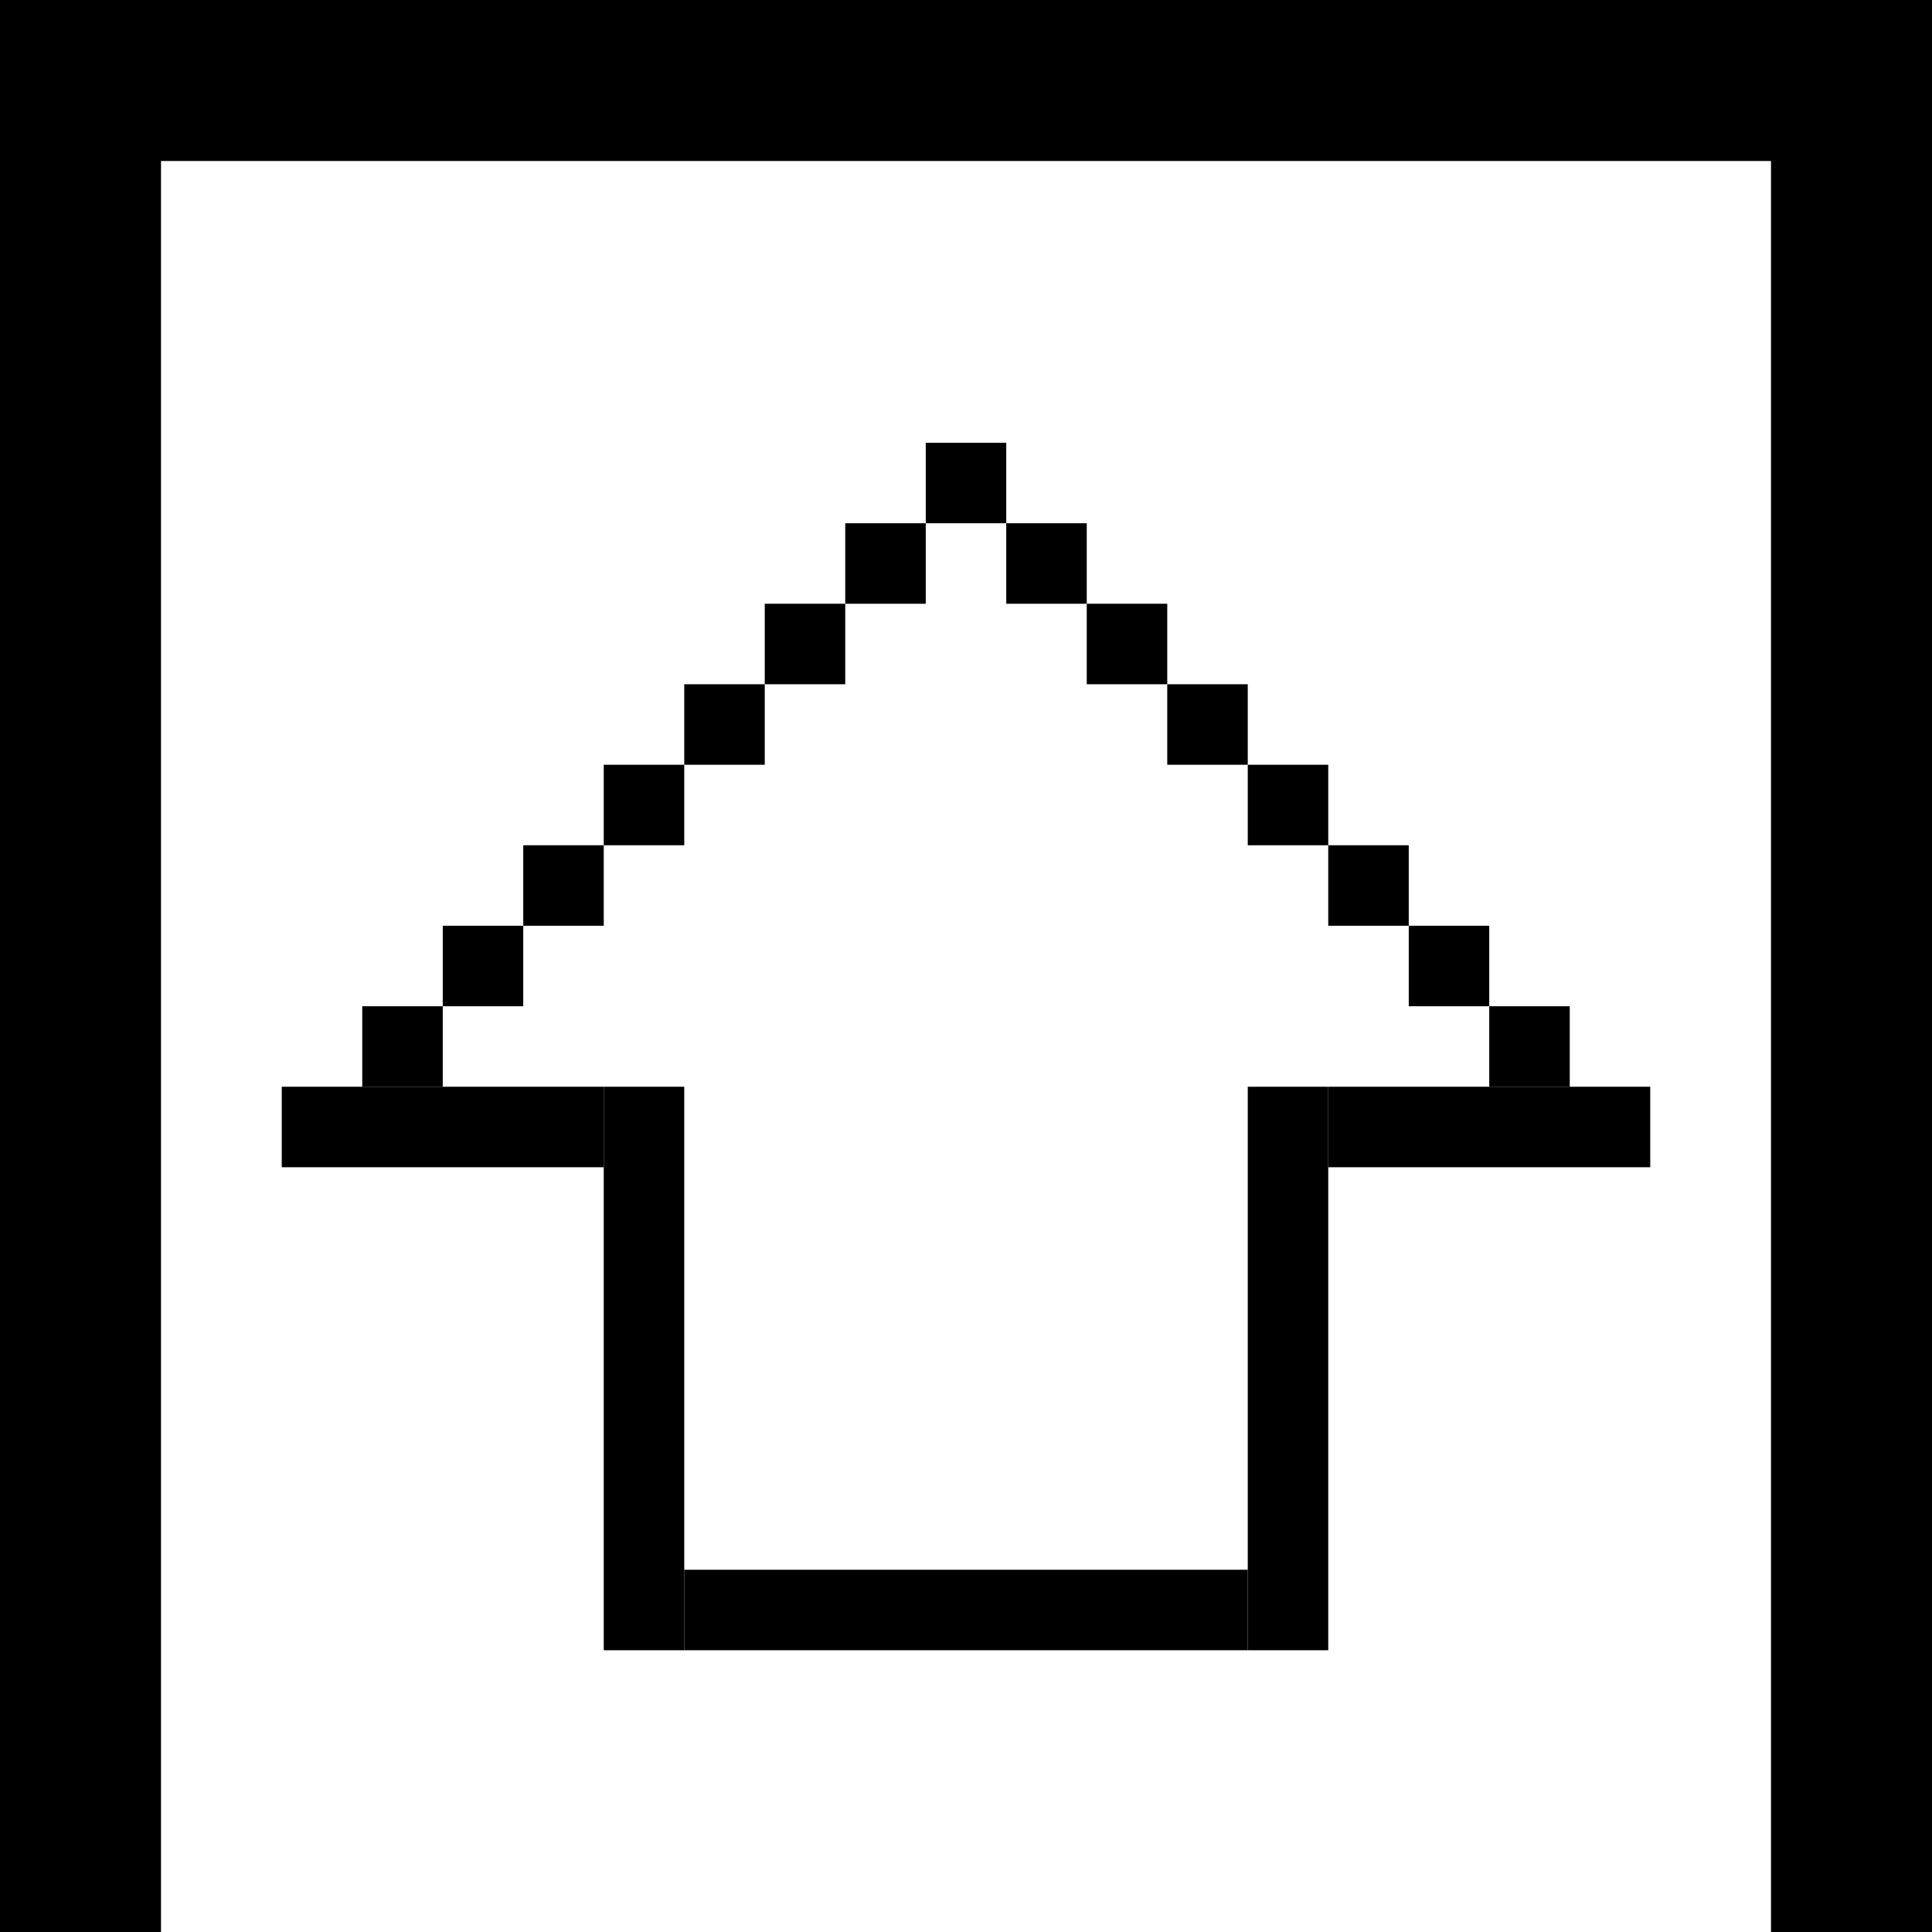 <svg width="24" height="24" viewBox="0 0 24 24" fill="none" xmlns="http://www.w3.org/2000/svg">
<line x1="1" x2="1" y2="24" stroke="black" stroke-width="2"/>
<line x1="23" x2="23" y2="24" stroke="black" stroke-width="2"/>
<line x1="24" y1="1" y2="1" stroke="black" stroke-width="2"/>
<line x1="11.5" y1="6" x2="12.5" y2="6" stroke="black"/>
<line x1="10.5" y1="7" x2="11.5" y2="7" stroke="black"/>
<line x1="9.5" y1="8" x2="10.5" y2="8" stroke="black"/>
<line x1="8.5" y1="9" x2="9.5" y2="9" stroke="black"/>
<line x1="7.5" y1="10" x2="8.5" y2="10" stroke="black"/>
<line x1="6.5" y1="11" x2="7.5" y2="11" stroke="black"/>
<line x1="5.5" y1="12" x2="6.5" y2="12" stroke="black"/>
<line x1="4.5" y1="13" x2="5.5" y2="13" stroke="black"/>
<line x1="3.5" y1="14" x2="7.5" y2="14" stroke="black"/>
<line x1="8.5" y1="20" x2="15.5" y2="20" stroke="black"/>
<line x1="16.5" y1="14" x2="20.5" y2="14" stroke="black"/>
<line x1="16" y1="13.5" x2="16" y2="20.5" stroke="black"/>
<line x1="8" y1="13.5" x2="8" y2="20.5" stroke="black"/>
<line x1="12.5" y1="7" x2="13.5" y2="7" stroke="black"/>
<line x1="13.5" y1="8" x2="14.5" y2="8" stroke="black"/>
<line x1="14.5" y1="9" x2="15.5" y2="9" stroke="black"/>
<line x1="16.5" y1="11" x2="17.5" y2="11" stroke="black"/>
<line x1="15.5" y1="10" x2="16.5" y2="10" stroke="black"/>
<line x1="17.5" y1="12" x2="18.5" y2="12" stroke="black"/>
<line x1="18.5" y1="13" x2="19.5" y2="13" stroke="black"/>
</svg>
